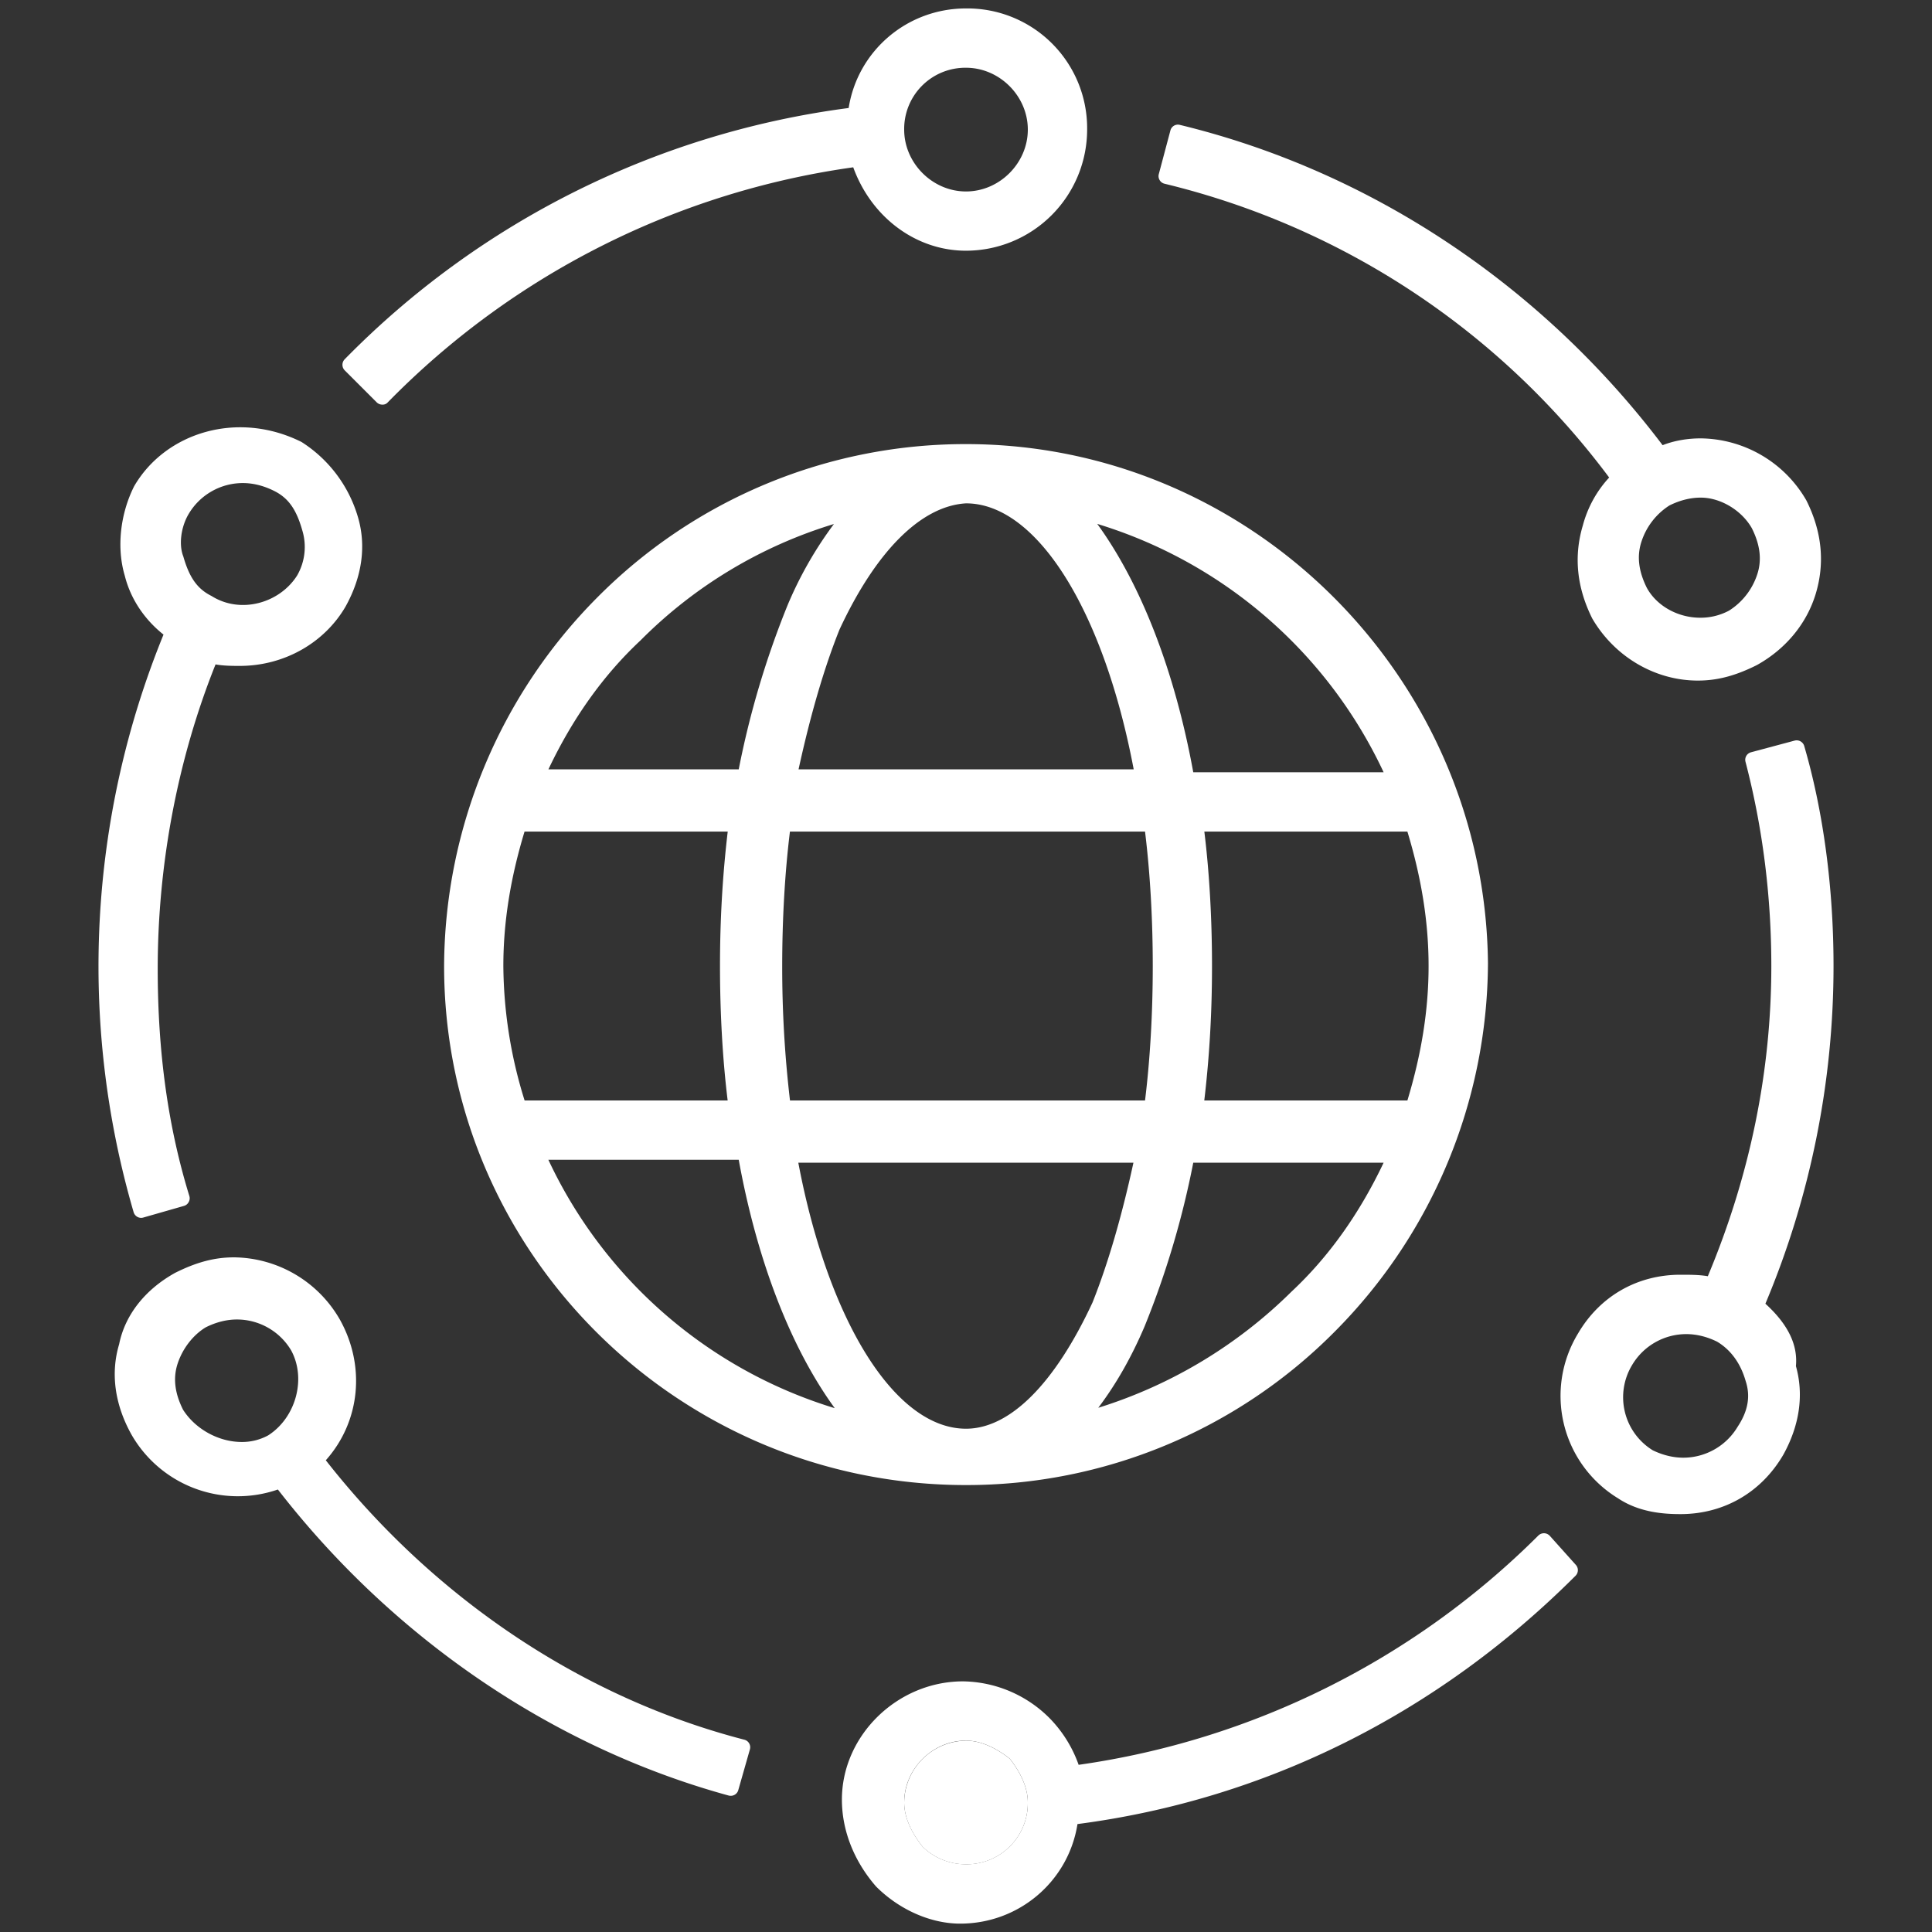 <svg xmlns="http://www.w3.org/2000/svg" width="30" height="30" viewBox="0 0 30 30"><rect x="0" y="0" width="30" height="30" fill="#333333" stroke="none"/><g fill="#FFF"><path d="M15.68 27.31c-.165-.131-.414-.281-.68-.281a.972.972 0 0 0-.96.96c0 .272.157.526.289.69a.96.96 0 0 0 .671.27.95.95 0 0 0 .96-.96c0-.266-.15-.515-.28-.679zM9.276 9.276A8.163 8.163 0 0 0 6.896 15c0 4.444 3.636 8.06 8.104 8.06a8.051 8.051 0 0 0 5.724-2.381 8.156 8.156 0 0 0 2.381-5.725c-.047-4.443-3.682-8.058-8.105-8.058a8.05 8.05 0 0 0-5.724 2.38zm8.324 8.778c-.184.846-.398 1.577-.636 2.172-.587 1.263-1.284 1.959-1.964 1.959-1.096 0-2.135-1.653-2.604-4.131H17.6zm-6.129-.045c.286 1.572.81 2.922 1.491 3.857a7.242 7.242 0 0 1-4.447-3.857h2.956zM9.945 9.945a7.17 7.17 0 0 1 3.004-1.808 5.954 5.954 0 0 0-.723 1.269 13.893 13.893 0 0 0-.755 2.54H8.516c.375-.792.854-1.464 1.429-2.001zm2.455 2.001c.185-.847.398-1.578.636-2.171.568-1.221 1.268-1.918 1.964-1.959 1.096 0 2.135 1.653 2.604 4.13H12.4zm-.133 5.142A17.667 17.667 0 0 1 12.146 15c0-.734.042-1.454.12-2.087h5.514c.078.633.12 1.353.12 2.087 0 .735-.042 1.455-.12 2.088h-5.513zm7.788 2.968a7.386 7.386 0 0 1-3.001 1.804c.276-.366.514-.782.72-1.266a13.77 13.77 0 0 0 .755-2.54h2.956c-.376.793-.855 1.465-1.43 2.002zm-1.526-8.064c-.287-1.572-.811-2.922-1.491-3.857a7.241 7.241 0 0 1 4.447 3.857h-2.956zm-7.23 5.096H8.146A7.133 7.133 0 0 1 7.816 15c0-.671.107-1.355.329-2.087H11.3c-.081.688-.12 1.372-.12 2.087 0 .733.041 1.452.119 2.088zm7.402-4.175h3.153c.222.732.329 1.416.329 2.087s-.107 1.355-.329 2.088H18.7c.081-.687.12-1.371.12-2.088 0-.733-.041-1.452-.119-2.087zM5.849 6.247a.123.123 0 0 0 .087.036.105.105 0 0 0 .087-.037 12.545 12.545 0 0 1 7.226-3.648c.283.779.976 1.295 1.751 1.295a1.883 1.883 0 0 0 1.881-1.881A1.86 1.86 0 0 0 15 .131c-.915 0-1.682.658-1.822 1.546a13.383 13.383 0 0 0-7.826 3.902.123.123 0 0 0 .001.172l.496.496zM15 1.052c.521 0 .96.439.96.96s-.439.961-.96.961-.96-.44-.96-.961a.95.95 0 0 1 .96-.96zM2.075 18.823a.123.123 0 0 0 .117.088.126.126 0 0 0 .033-.005l.632-.181a.118.118 0 0 0 .073-.06.118.118 0 0 0 .01-.094c-.33-1.073-.491-2.227-.491-3.526 0-1.63.311-3.262.898-4.728.129.023.269.023.378.023.681 0 1.309-.352 1.64-.92.26-.467.326-.952.19-1.401a2.07 2.07 0 0 0-.873-1.156c-.989-.494-2.112-.15-2.599.687-.22.439-.273.962-.145 1.391.088.353.3.674.601.913a13.64 13.64 0 0 0-.464 8.969zm1.209-9.569c-.217-.108-.343-.282-.437-.612-.073-.182-.038-.459.083-.662a.978.978 0 0 1 .841-.479c.16 0 .324.041.486.122.217.108.343.282.435.606a.887.887 0 0 1-.078.707c-.273.431-.879.603-1.33.318zM11.558 27.014c-2.509-.649-4.813-2.188-6.499-4.339.534-.598.623-1.464.216-2.189a1.918 1.918 0 0 0-1.639-.962c-.301 0-.582.073-.917.241-.47.261-.779.658-.869 1.108-.135.45-.069.936.192 1.404a1.903 1.903 0 0 0 2.273.852c1.799 2.32 4.281 4.007 6.999 4.752a.124.124 0 0 0 .033.004.12.12 0 0 0 .117-.088l.18-.631a.121.121 0 0 0-.086-.152zm-7.395-4.725a.844.844 0 0 1-.409.102c-.36 0-.721-.201-.911-.5-.131-.261-.158-.495-.084-.719.079-.237.241-.443.435-.561.162-.081.326-.122.486-.122a.98.98 0 0 1 .84.478c.241.44.074 1.048-.357 1.322z"/><path d="M24.065 23.848a.127.127 0 0 0-.088-.04.127.127 0 0 0-.09.036 12.612 12.612 0 0 1-7.138 3.56 1.975 1.975 0 0 0-.446-.719 1.933 1.933 0 0 0-1.349-.577c-1.02 0-1.881.841-1.881 1.836 0 .479.187.955.531 1.35.361.361.849.576 1.305.576.914 0 1.682-.657 1.822-1.546 2.917-.38 5.59-1.712 7.734-3.856a.122.122 0 0 0 .005-.168l-.405-.452zM15 28.948a.96.96 0 0 1-.671-.27c-.132-.164-.289-.418-.289-.69 0-.521.439-.96.96-.96.266 0 .515.15.68.281.13.164.28.413.28.679a.95.95 0 0 1-.96.96zM18.083 2.853a12.177 12.177 0 0 1 6.904 4.562 1.762 1.762 0 0 0-.408.741c-.144.479-.096.965.146 1.449.347.594.975.963 1.639.963.301 0 .582-.073.917-.241.449-.25.774-.644.914-1.108.144-.48.096-.966-.146-1.449a1.917 1.917 0 0 0-1.64-.963c-.211 0-.418.037-.592.106-1.886-2.493-4.545-4.258-7.497-4.974a.12.12 0 0 0-.146.087l-.18.677c-.009.032-.004.065.013.094s.044.048.076.056zm8.326 4.874c.308 0 .635.197.793.474.131.261.158.496.084.719a1.052 1.052 0 0 1-.438.562.938.938 0 0 1-.446.11c-.35 0-.677-.184-.83-.464-.13-.261-.157-.496-.083-.719a1.05 1.05 0 0 1 .435-.561c.162-.08.325-.121.485-.121zM27.413 20.244A13.529 13.529 0 0 0 28.471 15c0-1.212-.157-2.394-.455-3.416a.123.123 0 0 0-.149-.084l-.676.181a.121.121 0 0 0-.087.148c.267 1.022.401 2.09.401 3.171 0 1.636-.332 3.256-.986 4.817-.132-.023-.28-.023-.425-.023-.672 0-1.253.334-1.592.915a1.863 1.863 0 0 0 .622 2.556c.331.221.712.246.97.246.673 0 1.254-.335 1.596-.92.255-.459.322-.935.197-1.378.031-.331-.123-.65-.474-.969zm-1.274 2.391c-.16 0-.323-.041-.475-.115a.967.967 0 0 1-.32-1.325.978.978 0 0 1 .841-.479c.16 0 .324.041.479.118.212.127.364.336.442.609.078.235.039.466-.125.713a.984.984 0 0 1-.842.479z"/></g></svg>